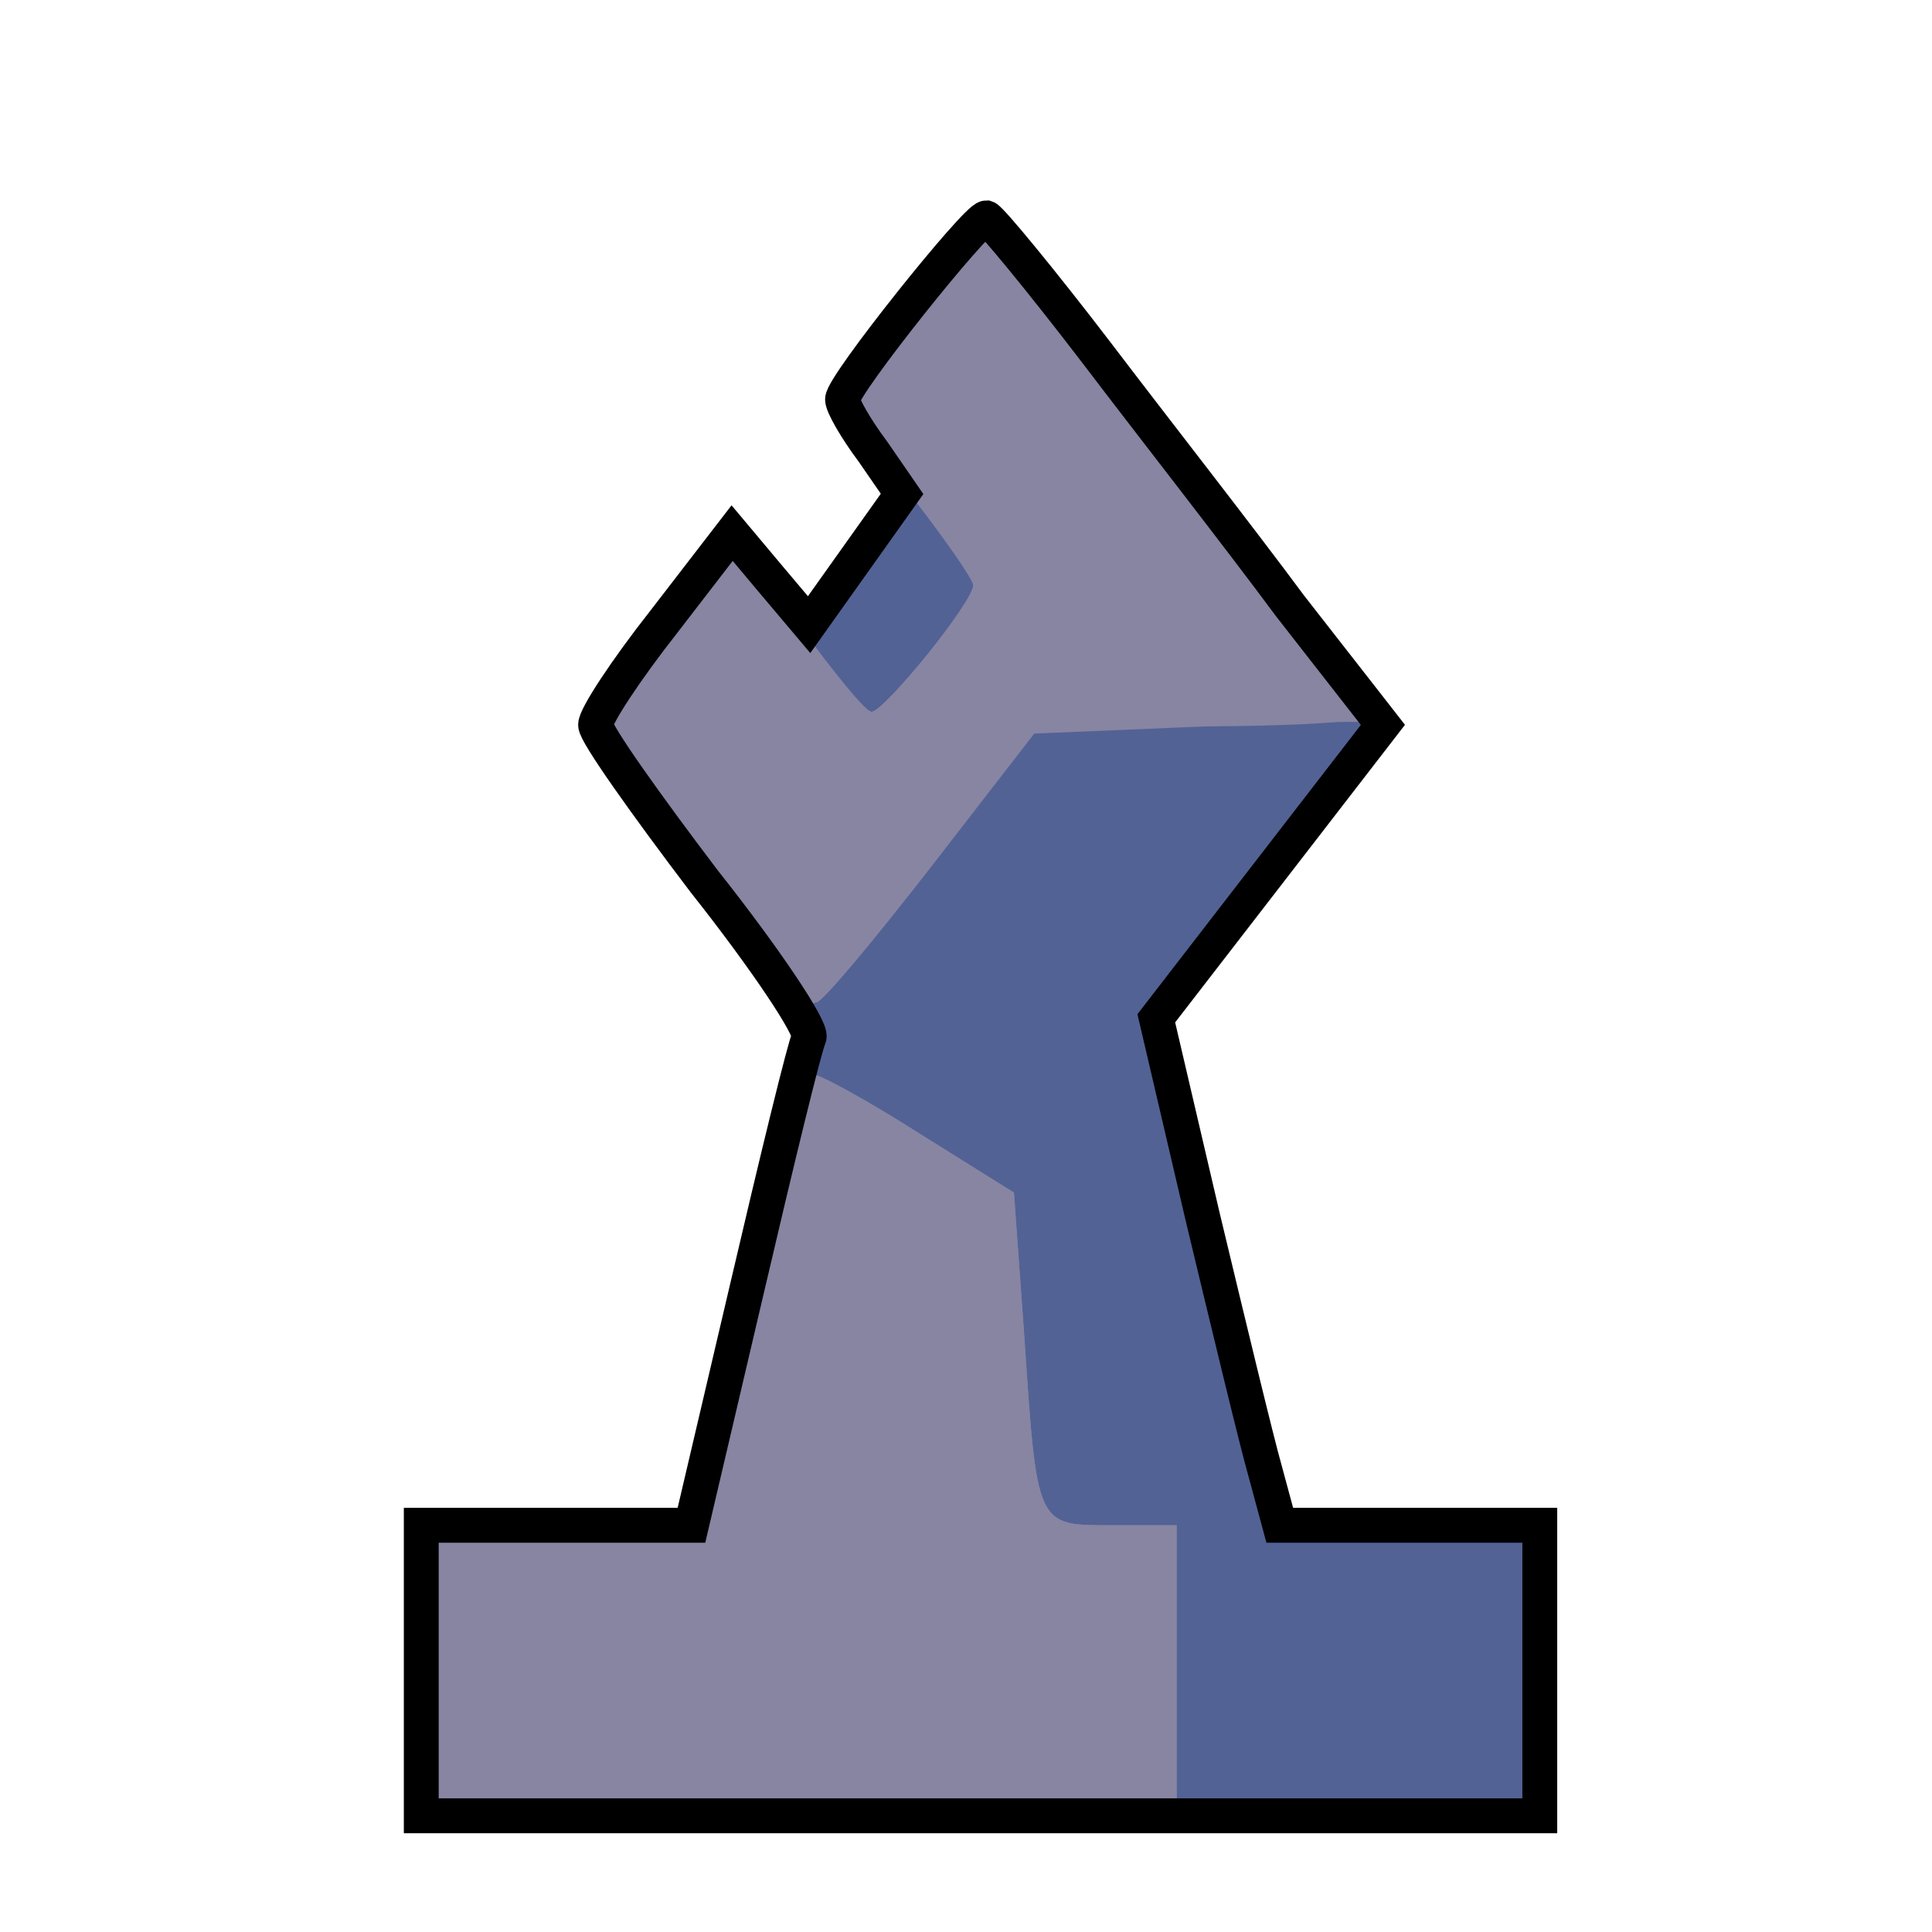 <svg width="133" height="133" viewBox="0 0 133 133" fill="none" xmlns="http://www.w3.org/2000/svg">
<path d="M29 115V105H47.6L51.4 88.8C53.5 79.8 55.4 72 55.7 71.4C55.9 70.8 52.7 66 48.5 60.7C44.4 55.3 41 50.5 41 49.9C41 49.3 43.1 46.1 45.7 42.8L50.4 36.7L53 39.8L55.7 43L58.9 38.5L62.1 34L60.1 31.1C58.9 29.5 58 27.9 58 27.5C58 26.5 67.2 15 67.9 15C68.2 15.1 71.6 19.2 75.5 24.3C79.3 29.3 85.4 37.1 88.8 41.7L95.2 49.9L87.4 60L79.6 70.1L82.8 83.8C84.6 91.3 86.5 99.2 87.1 101.3L88.1 105H106V125H29V115Z" fill="#8785A2"/>
<path d="M106 115V105H88.1L87.1 101.3C86.5 99.2 84.6 91.3 82.8 83.8L79.6 70.1L87.3 60.1C91.5 54.6 95 50 95 49.8C95 49.6 89.6 49.7 83.1 50L71.2 50.5L64 59.8C60.1 64.8 56.6 69 56.2 69C55.8 69 55.4 70.1 55.4 71.5C55.3 72.9 55.6 74 56 74C56.5 74 59.8 75.8 63.4 78.1L69.8 82.1L70.5 91.8C71.4 105.2 71.3 105 76.6 105H81V125H106V115ZM63.8 45.1C65.6 42.9 67 40.8 67 40.3C67 39.9 66 38.2 64.7 36.6L62.4 33.7L58.8 38.6L55.2 43.4L57.3 46.2C58.4 47.7 59.7 49 60 49C60.4 49 62.1 47.2 63.8 45.1Z" fill="#536295"/>
<path d="M81 115V105H76.6C71.3 105 71.4 105.2 70.5 91.8L69.8 82.1L63.4 78.1C59.8 75.8 56.5 74 56.1 74C55.4 74 54.1 78.6 49.8 96.3L47.7 105H29V125H81V115ZM64.2 59.5L71.5 50H82.7C88.9 50 94 49.7 93.9 49.3C93.9 48.4 90.8 44.3 78.2 28.5C73.2 22.1 69 16.4 69 15.9C69 13.9 67.2 15.4 62.7 21.5L57.9 27.9L62.4 33.7C64.9 36.9 67 39.9 67 40.3C67 41.4 60.9 49 60 49C59.6 49 57.4 46.3 55 43C52.6 39.8 50.4 37.3 49.9 37.5C49.5 37.8 47.3 40.8 45 44.1L40.9 50.2L45.6 56.3C48.3 59.7 51.6 64 53 65.7C54.4 67.5 55.8 69 56.2 69C56.6 69 60.2 64.7 64.2 59.5Z" fill="#8785A2"/>
<path d="M29 115V105H47.6L51.4 88.8C53.5 79.8 55.4 72 55.7 71.4C55.9 70.8 52.7 66 48.5 60.7C44.4 55.3 41 50.5 41 49.9C41 49.3 43.1 46.1 45.7 42.8L50.4 36.7L53 39.8L55.7 43L58.9 38.5L62.1 34L60.1 31.1C58.9 29.5 58 27.9 58 27.5C58 26.5 67.2 15 67.9 15C68.2 15.1 71.6 19.2 75.5 24.3C79.3 29.3 85.4 37.1 88.8 41.7L95.2 49.9L87.4 60L79.6 70.1L82.8 83.8C84.6 91.3 86.5 99.2 87.1 101.3L88.1 105H106V125H29V115Z" stroke="black" stroke-width="2.4"/>
</svg>
